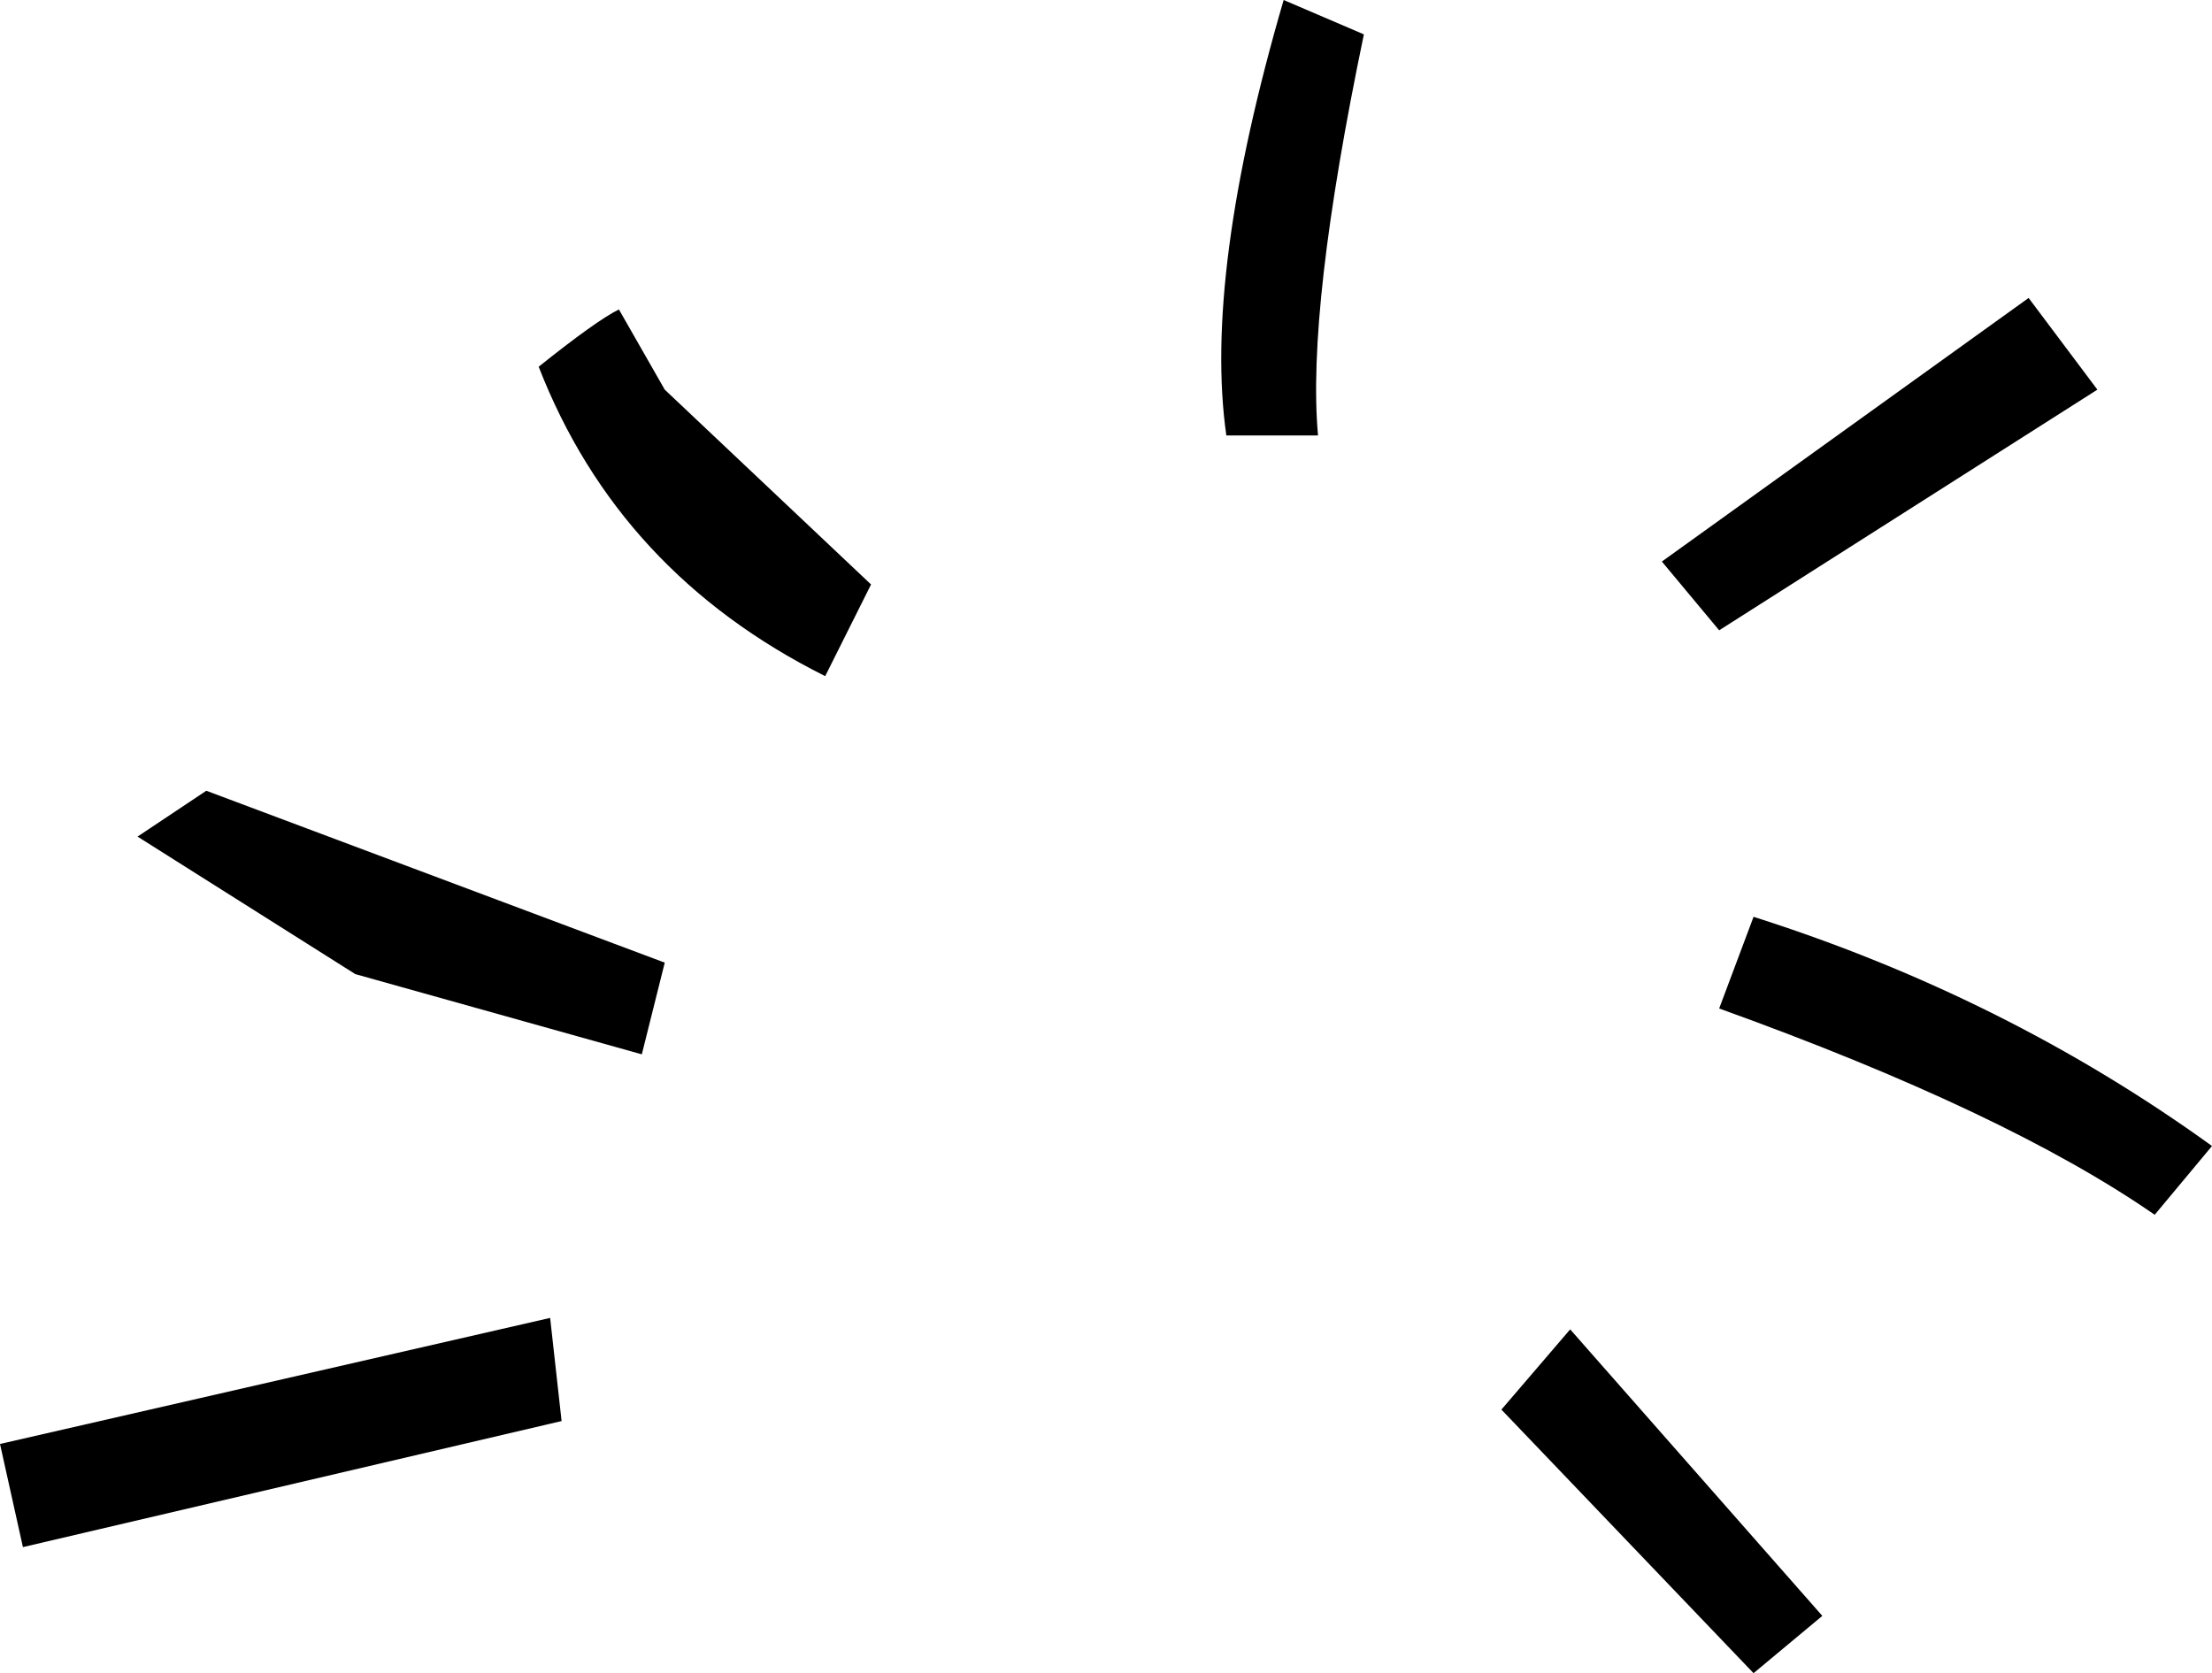 <?xml version="1.0" encoding="UTF-8" standalone="no"?>
<svg xmlns:xlink="http://www.w3.org/1999/xlink" height="7.3px" width="9.65px" xmlns="http://www.w3.org/2000/svg">
  <g transform="matrix(1.0, 0.0, 0.0, 1.0, -395.5, -234.25)">
    <path d="M395.5 240.55 L397.9 240.0 397.95 240.45 395.6 241.0 395.5 240.55 M402.35 240.05 L403.45 241.3 403.15 241.55 402.05 240.4 402.35 240.05 M402.75 236.7 L404.35 235.55 404.65 235.95 403.0 237.0 402.75 236.7 M400.85 236.15 Q400.75 235.45 401.1 234.25 L401.45 234.4 Q401.2 235.6 401.25 236.15 L400.85 236.15 M397.05 238.5 L396.1 237.9 396.4 237.7 398.4 238.45 398.3 238.85 397.05 238.5 M398.2 235.6 L398.4 235.95 399.3 236.8 399.1 237.2 Q398.2 236.75 397.85 235.85 398.1 235.65 398.2 235.6 M405.15 239.25 L404.9 239.55 Q404.25 239.1 403.0 238.65 L403.15 238.25 Q404.25 238.6 405.15 239.25" fill="#000000" fill-rule="evenodd" stroke="none"/>
  </g>
</svg>
